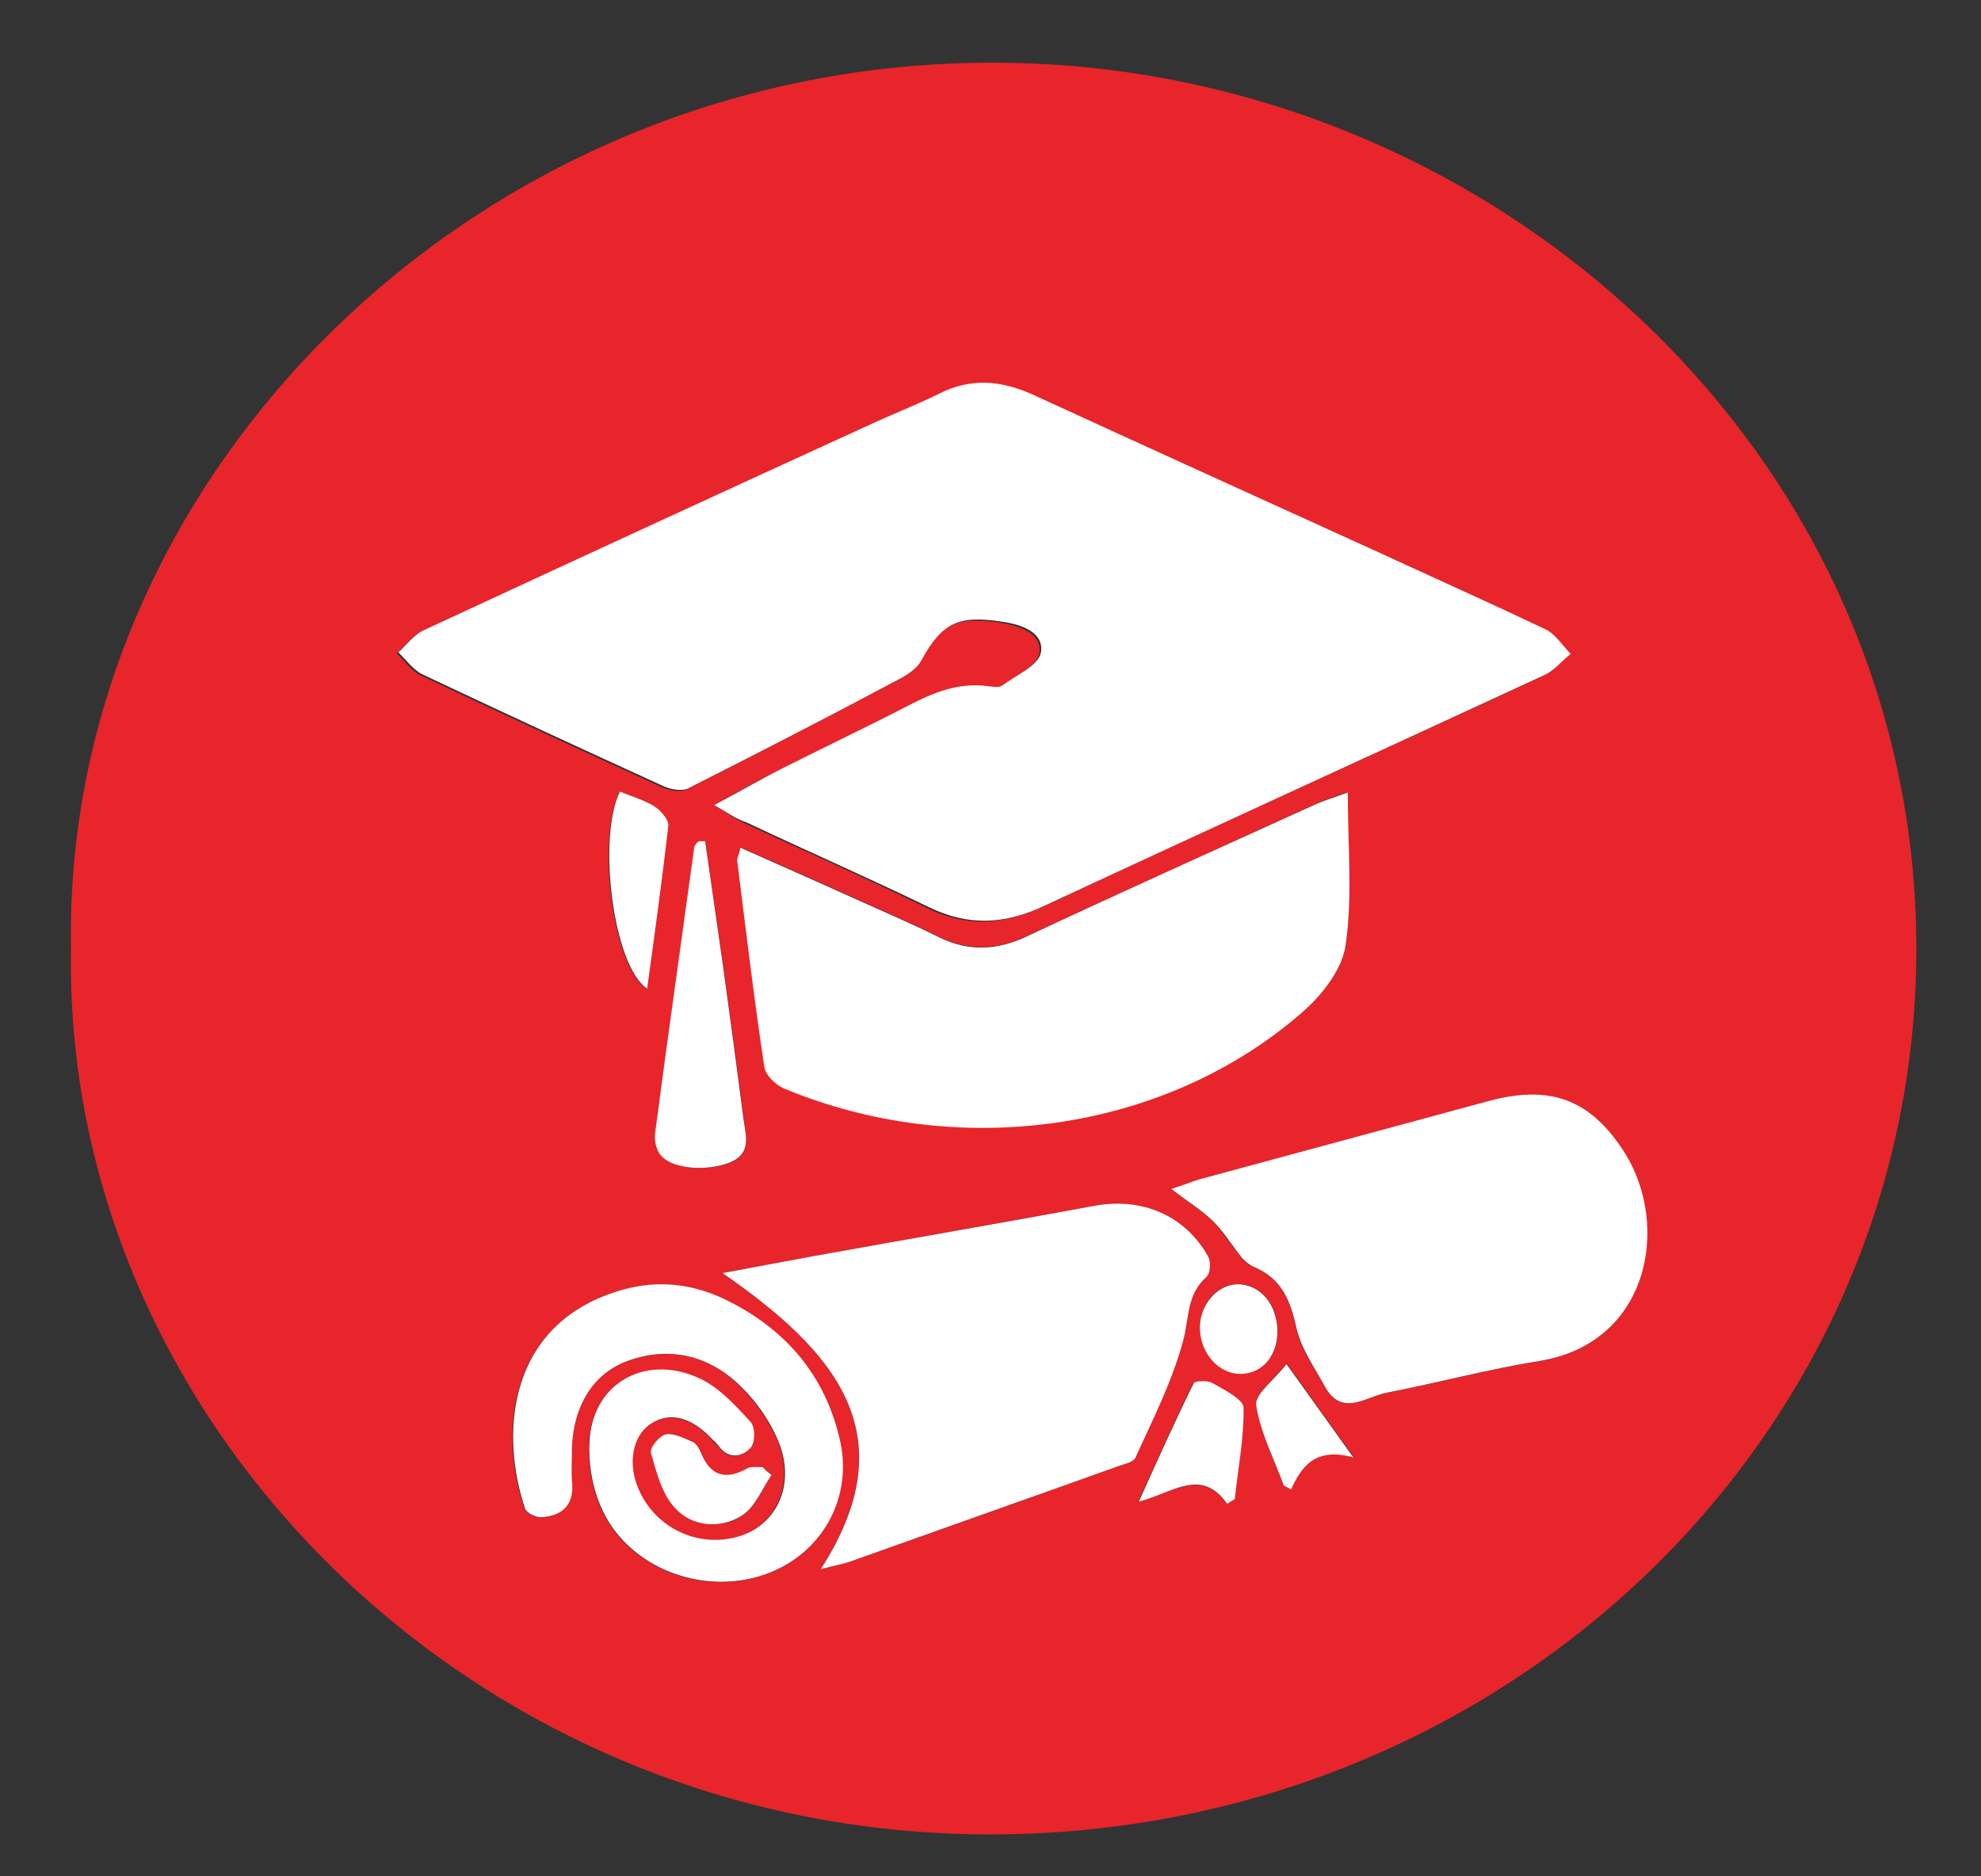 <svg width="19" height="18" viewBox="0 0 19 18" fill="none" xmlns="http://www.w3.org/2000/svg">
<rect x="0" y="0" width="19" height="18" fill="#333333" stroke="none"/>
<path d="M0.681 9.098C0.598 4.513 4.663 0.508 9.692 0.603C14.335 0.688 18.38 4.348 18.38 9.103C18.38 13.808 14.403 17.603 9.483 17.598C4.497 17.588 0.598 13.598 0.681 9.098ZM6.849 7.723C6.995 7.813 7.063 7.863 7.141 7.898C7.724 8.168 8.317 8.428 8.895 8.713C9.275 8.898 9.624 8.873 10.004 8.698C11.597 7.948 13.205 7.223 14.803 6.483C14.897 6.438 14.965 6.353 15.048 6.283C14.97 6.203 14.908 6.093 14.809 6.048C14.283 5.793 13.752 5.553 13.216 5.313C12.107 4.803 10.993 4.303 9.884 3.793C9.582 3.653 9.296 3.633 8.989 3.788C8.765 3.898 8.531 3.988 8.307 4.093C6.886 4.748 5.465 5.398 4.044 6.058C3.95 6.103 3.882 6.198 3.804 6.268C3.882 6.338 3.945 6.438 4.033 6.478C4.804 6.843 5.574 7.198 6.35 7.553C6.417 7.583 6.527 7.603 6.584 7.573C7.261 7.233 7.927 6.883 8.593 6.533C8.682 6.488 8.781 6.423 8.822 6.343C9.015 5.993 9.166 5.908 9.588 5.973C9.775 6.003 9.999 6.073 9.968 6.268C9.947 6.388 9.728 6.488 9.593 6.588C9.567 6.608 9.509 6.603 9.463 6.593C9.182 6.553 8.937 6.648 8.697 6.778C8.297 6.988 7.88 7.183 7.474 7.388C7.292 7.473 7.099 7.583 6.849 7.723ZM12.924 7.598C12.789 7.648 12.7 7.673 12.617 7.713C11.696 8.133 10.774 8.553 9.853 8.978C9.567 9.113 9.296 9.128 9.01 8.988C8.749 8.858 8.479 8.743 8.213 8.623C7.849 8.458 7.485 8.298 7.105 8.128C7.084 8.198 7.068 8.228 7.073 8.258C7.157 8.918 7.235 9.578 7.334 10.233C7.344 10.308 7.443 10.403 7.521 10.438C9.176 11.128 11.16 10.868 12.497 9.703C12.685 9.538 12.877 9.293 12.909 9.063C12.971 8.598 12.924 8.118 12.924 7.598ZM7.87 15.053C8 15.018 8.068 15.008 8.13 14.988C8.999 14.683 9.869 14.373 10.733 14.063C10.79 14.043 10.873 14.023 10.889 13.983C11.056 13.613 11.243 13.243 11.347 12.858C11.404 12.643 11.378 12.418 11.571 12.248C11.607 12.213 11.613 12.108 11.586 12.058C11.368 11.663 10.951 11.483 10.493 11.568C9.603 11.728 8.708 11.888 7.818 12.048C7.547 12.098 7.271 12.148 6.928 12.213C7.995 12.953 8.708 13.748 7.87 15.053ZM11.232 11.408C11.389 11.528 11.519 11.608 11.628 11.713C11.732 11.818 11.81 11.953 11.909 12.068C11.94 12.108 11.982 12.138 12.029 12.158C12.3 12.273 12.378 12.493 12.435 12.753C12.477 12.948 12.607 13.123 12.706 13.303C12.867 13.598 13.096 13.403 13.294 13.363C13.783 13.268 14.267 13.138 14.762 13.058C15.819 12.888 16.016 11.763 15.579 11.058C15.256 10.543 14.861 10.403 14.262 10.568C13.341 10.818 12.414 11.068 11.493 11.318C11.415 11.343 11.342 11.373 11.232 11.408ZM5.486 13.973C5.475 13.538 5.657 13.198 5.991 13.068C6.381 12.918 6.756 12.983 7.053 13.258C7.224 13.413 7.37 13.613 7.459 13.823C7.625 14.228 7.448 14.623 7.094 14.738C6.688 14.868 6.246 14.648 6.1 14.238C6.017 13.998 6.079 13.758 6.251 13.653C6.433 13.548 6.641 13.603 6.834 13.818C6.849 13.838 6.87 13.853 6.886 13.873C6.98 14.008 7.11 13.983 7.193 13.893C7.24 13.848 7.24 13.693 7.193 13.643C7.053 13.488 6.902 13.323 6.719 13.233C6.214 12.988 5.709 13.248 5.652 13.788C5.631 14.018 5.673 14.278 5.772 14.488C6.032 15.048 6.735 15.313 7.328 15.108C7.875 14.923 8.177 14.378 8.052 13.823C7.906 13.198 7.531 12.748 6.938 12.463C6.568 12.283 6.199 12.278 5.808 12.428C4.845 12.798 4.799 13.808 5.033 14.478C5.048 14.518 5.137 14.563 5.189 14.558C5.413 14.543 5.506 14.418 5.48 14.203C5.48 14.123 5.486 14.048 5.486 13.973ZM6.766 8.073C6.745 8.073 6.725 8.073 6.704 8.073C6.688 8.093 6.667 8.108 6.662 8.128C6.532 9.043 6.407 9.953 6.287 10.868C6.277 10.933 6.298 11.023 6.334 11.078C6.433 11.213 6.771 11.243 6.995 11.158C7.214 11.073 7.151 10.903 7.136 10.753C7.073 10.258 7.006 9.763 6.938 9.273C6.881 8.873 6.818 8.473 6.766 8.073ZM5.944 7.593C5.72 8.028 5.871 9.268 6.199 9.483C6.272 8.948 6.345 8.438 6.402 7.918C6.407 7.858 6.329 7.773 6.266 7.733C6.173 7.673 6.053 7.638 5.944 7.593ZM11.769 14.428C11.79 14.413 11.816 14.398 11.836 14.383C11.868 14.088 11.925 13.793 11.92 13.503C11.92 13.418 11.732 13.333 11.618 13.268C11.576 13.243 11.456 13.248 11.441 13.273C11.269 13.628 11.108 13.988 10.915 14.408C11.258 14.318 11.524 14.083 11.769 14.428ZM7.401 14.148C7.375 14.123 7.344 14.103 7.318 14.078C7.266 14.083 7.209 14.068 7.172 14.088C6.948 14.218 6.808 14.153 6.719 13.928C6.704 13.893 6.678 13.848 6.641 13.833C6.558 13.798 6.464 13.743 6.386 13.763C6.324 13.778 6.23 13.893 6.246 13.943C6.298 14.128 6.35 14.333 6.475 14.468C6.641 14.648 6.907 14.673 7.115 14.543C7.245 14.463 7.308 14.283 7.401 14.148ZM12.253 12.763C12.253 12.508 12.086 12.318 11.868 12.318C11.675 12.318 11.503 12.513 11.508 12.733C11.508 12.978 11.696 13.183 11.904 13.178C12.112 13.173 12.253 13.003 12.253 12.763ZM12.31 14.248C12.336 14.258 12.357 14.273 12.383 14.283C12.482 14.058 12.612 13.878 12.982 13.973C12.742 13.643 12.565 13.393 12.341 13.078C12.216 13.238 12.034 13.368 12.05 13.473C12.086 13.743 12.216 13.993 12.31 14.248Z" fill="#e8252a"/>
<path d="M6.85 7.723C7.105 7.588 7.292 7.478 7.49 7.378C7.896 7.173 8.307 6.978 8.713 6.768C8.953 6.643 9.198 6.543 9.479 6.583C9.52 6.588 9.578 6.598 9.609 6.578C9.744 6.478 9.963 6.383 9.984 6.258C10.015 6.063 9.791 5.988 9.604 5.963C9.182 5.898 9.031 5.983 8.838 6.333C8.797 6.413 8.698 6.478 8.609 6.523C7.943 6.878 7.272 7.223 6.6 7.563C6.543 7.593 6.433 7.573 6.366 7.543C5.59 7.188 4.82 6.833 4.049 6.468C3.961 6.423 3.893 6.328 3.82 6.258C3.898 6.188 3.966 6.093 4.06 6.048C5.481 5.388 6.902 4.733 8.323 4.083C8.547 3.978 8.781 3.888 9.005 3.778C9.307 3.623 9.598 3.648 9.9 3.783C11.009 4.293 12.123 4.798 13.232 5.303C13.763 5.548 14.299 5.788 14.825 6.038C14.918 6.083 14.986 6.193 15.064 6.273C14.981 6.338 14.913 6.428 14.819 6.473C13.221 7.213 11.618 7.943 10.02 8.688C9.64 8.868 9.291 8.888 8.911 8.703C8.333 8.423 7.74 8.163 7.157 7.888C7.063 7.858 6.996 7.808 6.85 7.723Z" fill="white"/>
<path d="M12.927 7.602C12.927 8.127 12.974 8.602 12.906 9.067C12.875 9.297 12.683 9.542 12.495 9.707C11.163 10.872 9.174 11.132 7.519 10.442C7.436 10.407 7.342 10.312 7.331 10.237C7.232 9.582 7.154 8.922 7.071 8.262C7.066 8.232 7.087 8.202 7.102 8.132C7.482 8.302 7.847 8.462 8.211 8.627C8.477 8.747 8.747 8.862 9.008 8.992C9.294 9.132 9.565 9.117 9.851 8.982C10.767 8.552 11.694 8.137 12.615 7.717C12.704 7.677 12.792 7.652 12.927 7.602Z" fill="white"/>
<path d="M7.872 15.053C8.71 13.752 7.997 12.953 6.93 12.213C7.273 12.148 7.549 12.098 7.82 12.047C8.71 11.887 9.605 11.732 10.495 11.568C10.954 11.482 11.37 11.662 11.589 12.057C11.615 12.107 11.609 12.213 11.573 12.248C11.38 12.418 11.406 12.643 11.349 12.857C11.245 13.248 11.058 13.613 10.891 13.982C10.875 14.023 10.792 14.043 10.735 14.062C9.866 14.373 9.001 14.678 8.132 14.988C8.07 15.008 8.002 15.018 7.872 15.053Z" fill="white"/>
<path d="M11.234 11.406C11.344 11.371 11.417 11.341 11.495 11.316C12.416 11.066 13.343 10.816 14.264 10.566C14.863 10.401 15.253 10.541 15.581 11.056C16.023 11.756 15.82 12.886 14.764 13.056C14.269 13.136 13.785 13.266 13.296 13.361C13.098 13.401 12.869 13.596 12.707 13.301C12.609 13.121 12.484 12.946 12.437 12.751C12.38 12.491 12.302 12.271 12.031 12.156C11.984 12.136 11.942 12.101 11.911 12.066C11.817 11.951 11.739 11.816 11.63 11.711C11.521 11.606 11.39 11.526 11.234 11.406Z" fill="white"/>
<path d="M5.485 13.975C5.485 14.05 5.48 14.125 5.485 14.2C5.511 14.415 5.417 14.54 5.194 14.555C5.142 14.56 5.053 14.515 5.037 14.475C4.808 13.8 4.85 12.795 5.813 12.425C6.203 12.275 6.568 12.285 6.943 12.46C7.536 12.745 7.916 13.195 8.057 13.82C8.182 14.375 7.88 14.915 7.333 15.105C6.74 15.31 6.037 15.045 5.777 14.485C5.678 14.275 5.636 14.015 5.657 13.785C5.709 13.245 6.219 12.985 6.724 13.23C6.906 13.32 7.057 13.485 7.198 13.64C7.245 13.69 7.245 13.84 7.198 13.89C7.114 13.98 6.984 14 6.891 13.87C6.875 13.85 6.859 13.83 6.839 13.815C6.641 13.6 6.438 13.54 6.256 13.65C6.084 13.75 6.021 13.995 6.105 14.235C6.25 14.645 6.688 14.865 7.099 14.735C7.458 14.62 7.635 14.23 7.463 13.82C7.375 13.61 7.229 13.41 7.057 13.255C6.755 12.985 6.38 12.915 5.995 13.065C5.657 13.2 5.475 13.54 5.485 13.975Z" fill="white"/>
<path d="M6.763 8.07C6.821 8.47 6.878 8.87 6.935 9.27C7.003 9.765 7.07 10.26 7.133 10.75C7.154 10.9 7.211 11.07 6.992 11.155C6.768 11.24 6.435 11.215 6.331 11.075C6.29 11.02 6.274 10.935 6.284 10.865C6.404 9.95 6.534 9.035 6.659 8.125C6.664 8.105 6.685 8.085 6.701 8.07C6.716 8.07 6.737 8.07 6.763 8.07Z" fill="white"/>
<path d="M5.946 7.594C6.056 7.639 6.175 7.674 6.274 7.734C6.337 7.774 6.415 7.864 6.41 7.919C6.352 8.434 6.28 8.949 6.207 9.484C5.879 9.269 5.728 8.029 5.946 7.594Z" fill="white"/>
<path d="M11.77 14.426C11.521 14.076 11.26 14.316 10.922 14.406C11.114 13.981 11.276 13.621 11.448 13.271C11.458 13.246 11.578 13.241 11.625 13.266C11.739 13.331 11.921 13.421 11.927 13.501C11.932 13.796 11.874 14.086 11.843 14.381C11.817 14.396 11.796 14.411 11.77 14.426Z" fill="white"/>
<path d="M7.4 14.15C7.306 14.286 7.243 14.46 7.113 14.541C6.905 14.671 6.634 14.646 6.473 14.466C6.348 14.331 6.296 14.126 6.244 13.941C6.228 13.89 6.322 13.775 6.384 13.761C6.463 13.745 6.556 13.796 6.64 13.831C6.676 13.845 6.702 13.89 6.718 13.925C6.806 14.15 6.947 14.21 7.17 14.085C7.207 14.066 7.269 14.075 7.316 14.075C7.342 14.105 7.374 14.13 7.4 14.15Z" fill="white"/>
<path d="M12.252 12.765C12.252 13.005 12.112 13.175 11.903 13.18C11.69 13.185 11.508 12.98 11.508 12.735C11.508 12.515 11.674 12.325 11.867 12.32C12.086 12.32 12.247 12.51 12.252 12.765Z" fill="white"/>
<path d="M12.313 14.251C12.22 13.996 12.089 13.746 12.048 13.481C12.032 13.376 12.214 13.246 12.339 13.086C12.563 13.401 12.745 13.651 12.98 13.981C12.615 13.881 12.485 14.066 12.381 14.291C12.365 14.276 12.339 14.266 12.313 14.251Z" fill="white"/>
</svg>
